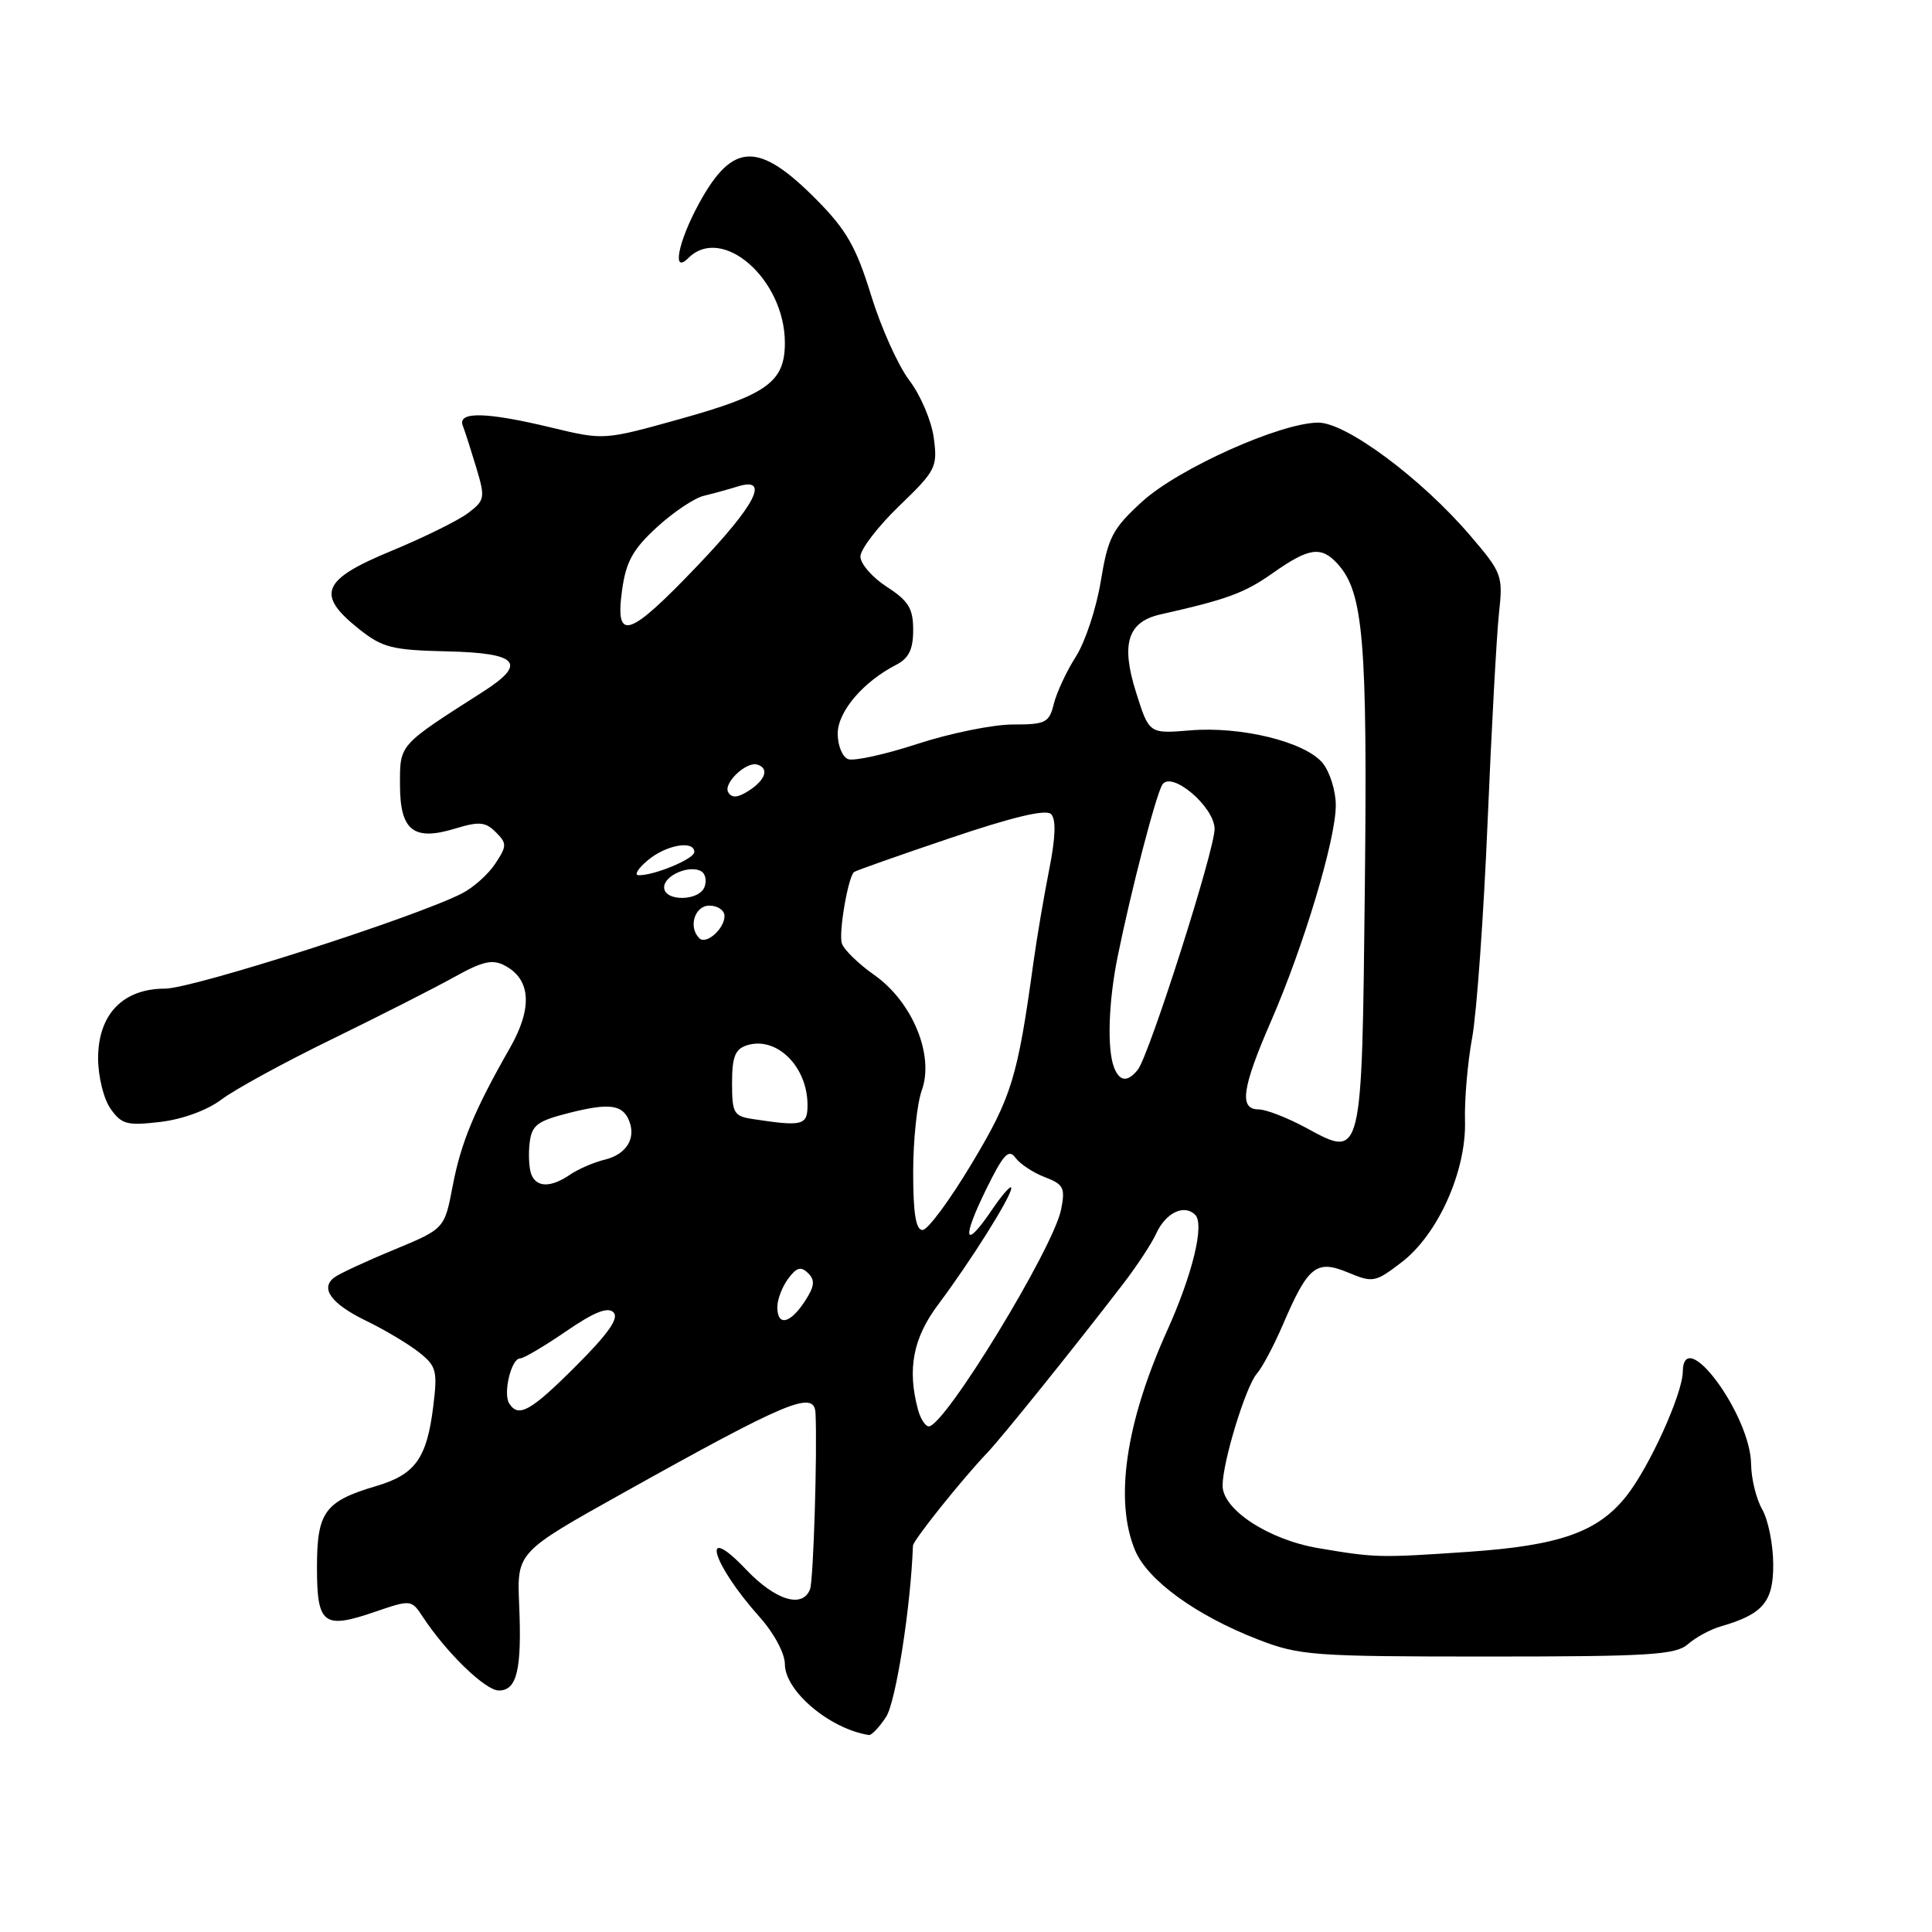 <?xml version="1.0" encoding="UTF-8" standalone="no"?>
<!DOCTYPE svg PUBLIC "-//W3C//DTD SVG 1.1//EN" "http://www.w3.org/Graphics/SVG/1.1/DTD/svg11.dtd" >
<svg xmlns="http://www.w3.org/2000/svg" xmlns:xlink="http://www.w3.org/1999/xlink" version="1.1" viewBox="0 0 256 256">
 <g >
 <path fill="currentColor"
d=" M 117.41 227.50 C 118.70 225.52 120.67 213.02 120.97 204.81 C 121.00 204.10 127.47 196.01 130.82 192.50 C 132.73 190.50 142.49 178.37 148.79 170.16 C 150.63 167.77 152.61 164.76 153.20 163.46 C 154.46 160.69 156.91 159.51 158.37 160.97 C 159.63 162.23 158.02 168.85 154.63 176.37 C 149.15 188.53 147.65 198.83 150.40 205.42 C 152.06 209.39 158.46 214.04 166.64 217.22 C 172.17 219.37 173.88 219.50 197.15 219.50 C 218.51 219.50 222.04 219.28 223.65 217.87 C 224.67 216.97 226.62 215.91 228.00 215.51 C 233.62 213.89 235.00 212.25 234.96 207.23 C 234.95 204.63 234.29 201.38 233.50 200.00 C 232.71 198.62 232.05 195.93 232.03 194.00 C 231.94 187.46 223.06 175.44 222.98 181.75 C 222.94 184.72 218.52 194.46 215.48 198.27 C 211.68 203.03 206.63 204.80 194.50 205.63 C 182.76 206.43 182.27 206.42 174.70 205.14 C 168.10 204.02 162.00 200.04 162.00 196.85 C 162.00 193.72 165.07 183.69 166.55 182.00 C 167.27 181.18 168.82 178.25 170.00 175.50 C 173.32 167.76 174.43 166.87 178.61 168.61 C 181.91 169.99 182.23 169.93 185.69 167.28 C 190.54 163.59 194.31 155.17 194.12 148.50 C 194.04 145.75 194.46 140.80 195.07 137.50 C 195.67 134.20 196.59 121.38 197.11 109.00 C 197.63 96.62 198.31 84.16 198.62 81.29 C 199.17 76.27 199.04 75.91 194.84 71.00 C 188.39 63.44 178.39 56.00 174.69 56.00 C 169.69 56.00 156.10 62.10 151.30 66.50 C 147.40 70.07 146.82 71.20 145.86 77.00 C 145.28 80.58 143.79 85.08 142.56 87.00 C 141.33 88.92 140.02 91.74 139.64 93.25 C 139.02 95.77 138.56 96.00 134.20 96.00 C 131.59 96.00 125.92 97.15 121.60 98.56 C 117.29 99.97 113.14 100.88 112.38 100.59 C 111.62 100.30 111.00 98.78 111.00 97.22 C 111.00 94.30 114.35 90.35 118.75 88.09 C 120.43 87.22 121.00 86.05 121.00 83.47 C 121.00 80.63 120.39 79.62 117.51 77.76 C 115.59 76.52 114.02 74.71 114.01 73.75 C 114.01 72.79 116.31 69.78 119.14 67.05 C 124.02 62.35 124.25 61.90 123.73 58.01 C 123.43 55.76 121.97 52.34 120.49 50.40 C 119.01 48.46 116.73 43.38 115.42 39.12 C 113.48 32.81 112.16 30.47 108.31 26.58 C 100.52 18.67 97.08 18.77 92.60 27.00 C 89.84 32.07 89.00 36.40 91.20 34.20 C 95.69 29.71 104.00 37.01 104.00 45.43 C 104.00 50.59 101.67 52.29 90.18 55.50 C 80.03 58.33 80.03 58.33 73.12 56.67 C 64.46 54.58 60.59 54.49 61.32 56.40 C 61.62 57.16 62.42 59.69 63.12 62.00 C 64.31 65.98 64.25 66.30 62.00 68.00 C 60.70 68.98 56.11 71.24 51.81 73.02 C 42.65 76.80 41.83 78.77 47.52 83.31 C 50.68 85.83 51.91 86.14 59.27 86.31 C 68.70 86.53 69.90 87.89 64.00 91.66 C 52.78 98.83 53.00 98.58 53.00 103.96 C 53.00 110.08 54.79 111.49 60.38 109.77 C 63.47 108.83 64.33 108.90 65.69 110.26 C 67.18 111.75 67.18 112.08 65.64 114.42 C 64.73 115.82 62.75 117.59 61.24 118.37 C 55.14 121.51 25.56 131.00 21.86 131.00 C 16.28 131.00 13.00 134.42 13.00 140.23 C 13.00 142.62 13.73 145.60 14.64 146.90 C 16.11 148.99 16.83 149.18 21.25 148.66 C 24.21 148.31 27.49 147.10 29.36 145.68 C 31.09 144.37 37.67 140.77 44.00 137.69 C 50.33 134.60 57.61 130.90 60.18 129.47 C 63.98 127.35 65.26 127.07 66.92 127.96 C 70.35 129.79 70.58 133.57 67.59 138.82 C 62.86 147.11 61.08 151.38 59.98 157.16 C 58.90 162.82 58.90 162.82 52.20 165.60 C 48.51 167.12 44.96 168.77 44.31 169.26 C 42.37 170.70 43.89 172.77 48.53 175.02 C 50.93 176.18 54.05 178.04 55.47 179.15 C 57.83 181.01 57.99 181.61 57.41 186.34 C 56.56 193.24 55.03 195.38 49.85 196.91 C 43.03 198.93 42.00 200.34 42.00 207.69 C 42.00 215.27 42.86 215.92 49.73 213.56 C 54.44 211.95 54.52 211.96 56.00 214.21 C 59.16 219.01 64.31 224.00 66.10 224.00 C 68.51 224.00 69.16 221.23 68.79 212.59 C 68.50 205.68 68.50 205.68 82.50 197.86 C 104.49 185.58 107.91 184.16 108.06 187.25 C 108.31 192.39 107.78 209.41 107.34 210.57 C 106.34 213.17 102.75 212.06 98.85 207.96 C 92.67 201.47 94.30 207.16 100.64 214.25 C 102.55 216.38 104.00 219.08 104.00 220.50 C 104.00 224.07 109.93 229.08 115.13 229.90 C 115.48 229.96 116.51 228.87 117.41 227.50 Z  M 121.63 186.75 C 120.20 181.41 120.99 177.30 124.29 172.89 C 128.64 167.09 134.00 158.55 134.00 157.43 C 134.00 156.94 132.83 158.25 131.41 160.35 C 127.77 165.71 127.39 164.28 130.68 157.57 C 132.96 152.93 133.66 152.18 134.56 153.42 C 135.17 154.24 136.92 155.40 138.45 155.98 C 140.94 156.93 141.17 157.40 140.60 160.27 C 139.57 165.42 125.18 189.00 123.07 189.00 C 122.61 189.00 121.96 187.99 121.63 186.75 Z  M 67.46 185.94 C 66.64 184.60 67.75 180.00 68.91 180.00 C 69.38 180.00 72.12 178.38 75.00 176.41 C 78.71 173.86 80.53 173.13 81.29 173.89 C 82.05 174.65 80.62 176.70 76.34 180.98 C 70.31 187.01 68.69 187.92 67.46 185.94 Z  M 103.00 173.19 C 103.00 172.20 103.64 170.51 104.43 169.44 C 105.55 167.93 106.13 167.77 107.08 168.70 C 108.03 169.64 107.94 170.45 106.63 172.45 C 104.67 175.43 103.00 175.77 103.00 173.19 Z  M 121.00 155.32 C 121.00 151.10 121.51 146.22 122.14 144.48 C 123.82 139.84 120.92 132.77 115.86 129.20 C 113.75 127.72 111.81 125.83 111.55 125.00 C 111.10 123.63 112.37 116.24 113.16 115.55 C 113.35 115.38 119.07 113.36 125.88 111.06 C 134.21 108.24 138.60 107.20 139.27 107.87 C 139.95 108.55 139.87 110.95 139.03 115.19 C 138.34 118.66 137.40 124.20 136.94 127.50 C 134.83 142.82 134.06 145.34 128.77 154.16 C 125.87 159.01 122.94 162.97 122.25 162.98 C 121.36 163.00 121.00 160.81 121.00 155.32 Z  M 70.39 155.58 C 70.10 154.81 70.00 152.94 70.18 151.44 C 70.46 149.08 71.18 148.54 75.44 147.46 C 80.78 146.11 82.54 146.36 83.39 148.58 C 84.28 150.90 82.96 152.97 80.14 153.66 C 78.69 154.01 76.61 154.91 75.53 155.65 C 72.98 157.39 71.08 157.37 70.39 155.58 Z  M 173.02 149.42 C 170.55 148.09 167.74 147.00 166.77 147.00 C 164.16 147.00 164.56 144.19 168.41 135.33 C 172.76 125.35 177.00 111.22 177.00 106.71 C 177.00 104.79 176.21 102.27 175.25 101.10 C 172.94 98.30 164.46 96.21 157.69 96.78 C 152.26 97.23 152.26 97.23 150.53 91.73 C 148.50 85.30 149.42 82.39 153.78 81.41 C 162.63 79.42 164.90 78.58 168.66 75.93 C 173.47 72.54 175.08 72.32 177.27 74.75 C 180.66 78.50 181.20 84.97 180.85 117.38 C 180.45 153.92 180.55 153.50 173.02 149.42 Z  M 99.75 148.28 C 97.23 147.90 97.00 147.50 97.00 143.50 C 97.00 140.04 97.41 139.01 98.96 138.51 C 102.89 137.26 107.00 141.31 107.00 146.43 C 107.00 149.12 106.37 149.29 99.75 148.28 Z  M 147.61 141.42 C 146.68 139.00 146.88 132.74 148.08 126.83 C 149.84 118.11 153.15 105.37 154.01 103.98 C 155.19 102.07 160.87 106.84 160.94 109.81 C 161.01 112.47 152.27 139.87 150.76 141.75 C 149.40 143.44 148.34 143.32 147.61 141.42 Z  M 92.66 124.32 C 91.17 122.84 92.05 120.00 94.00 120.00 C 95.10 120.00 96.00 120.62 96.00 121.38 C 96.00 123.07 93.56 125.23 92.66 124.32 Z  M 88.00 117.57 C 88.00 115.98 91.43 114.53 92.95 115.47 C 93.48 115.80 93.66 116.72 93.35 117.53 C 92.62 119.44 88.00 119.47 88.00 117.57 Z  M 85.86 113.97 C 88.29 111.94 92.00 111.30 92.00 112.90 C 92.00 113.81 86.65 116.03 84.60 115.97 C 84.00 115.95 84.56 115.05 85.86 113.97 Z  M 96.50 104.99 C 95.78 103.83 98.85 100.88 100.33 101.31 C 101.91 101.77 101.48 103.27 99.35 104.69 C 97.80 105.71 96.99 105.80 96.50 104.99 Z  M 82.42 78.25 C 82.95 74.42 83.84 72.80 87.03 69.87 C 89.21 67.87 92.01 65.99 93.25 65.70 C 94.49 65.40 96.51 64.85 97.75 64.46 C 102.06 63.13 100.16 66.86 92.37 75.01 C 83.30 84.51 81.49 85.10 82.42 78.25 Z "/>
</g>
</svg>